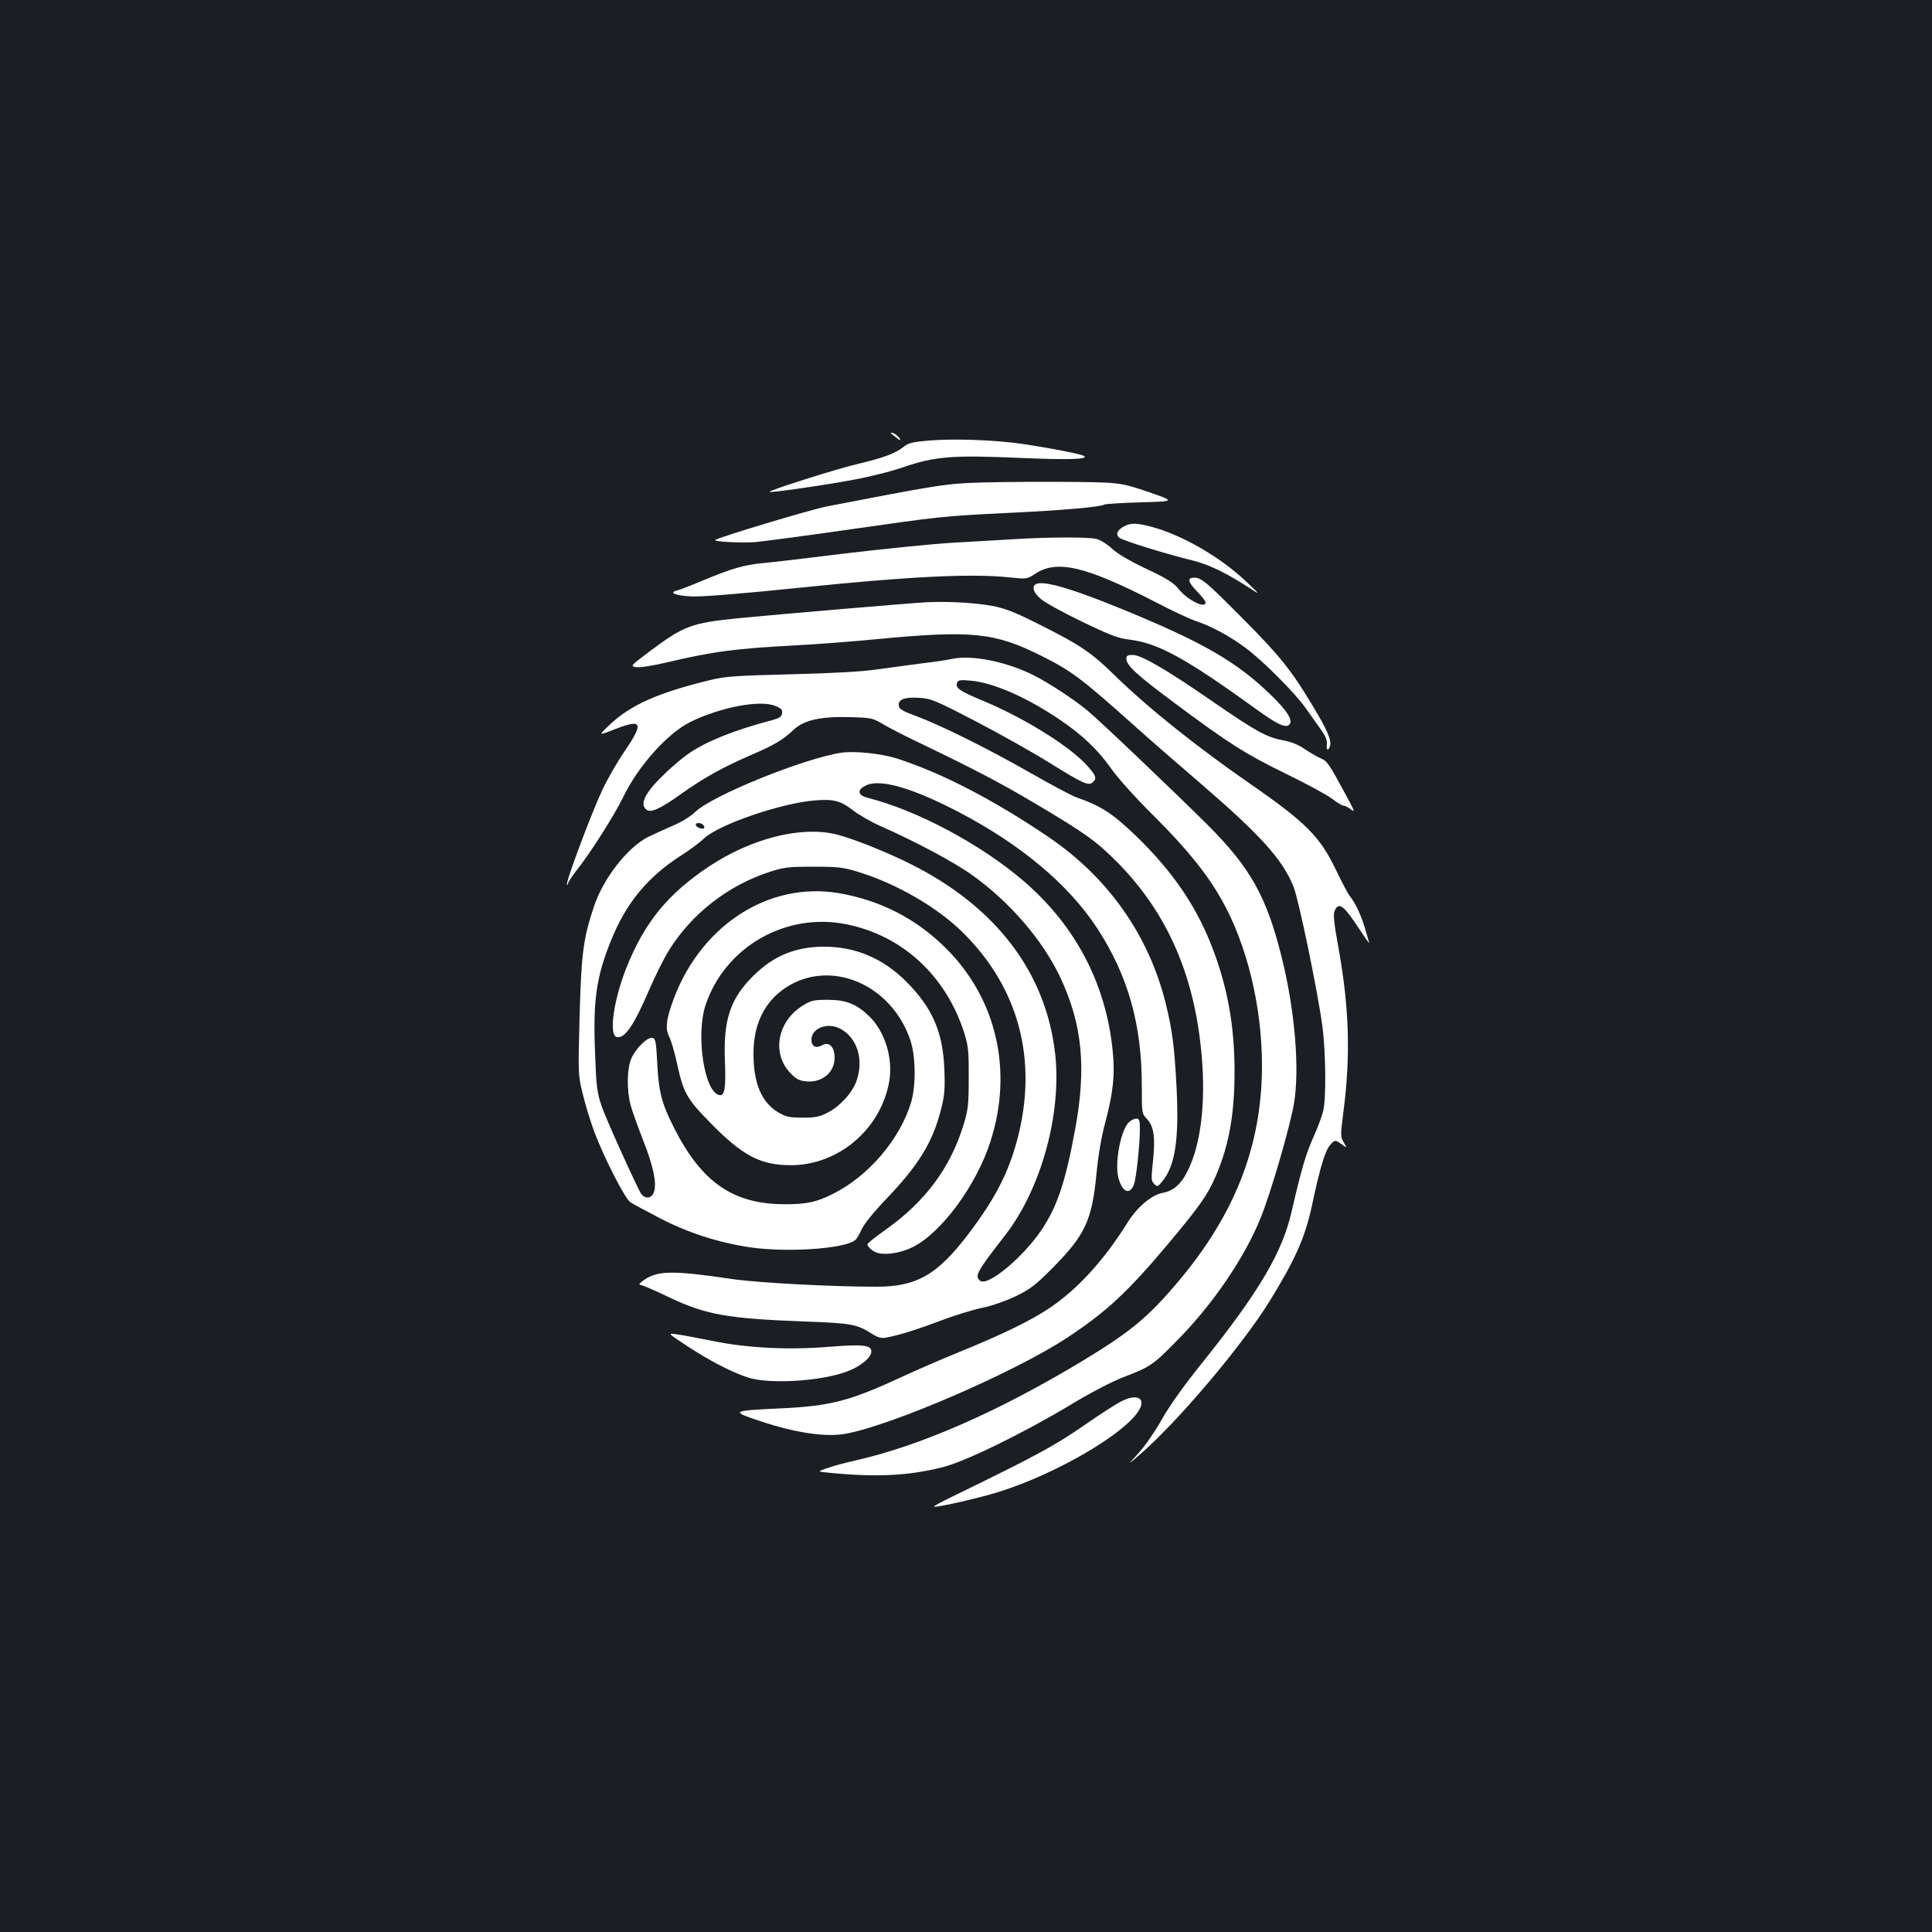 <?xml version="1.0" standalone="no"?>
<!DOCTYPE svg PUBLIC "-//W3C//DTD SVG 20010904//EN"
 "http://www.w3.org/TR/2001/REC-SVG-20010904/DTD/svg10.dtd">
<svg version="1.0" xmlns="http://www.w3.org/2000/svg"
 width="1000pt" height="1000pt" viewBox="0 0 1000 1000"
 preserveAspectRatio="xMidYMid meet">
<rect width="100%" height="100%" fill="#1b1f23"/>
<g transform="translate(0,1000) scale(0.1,-0.1)"
fill="#ffffff" stroke="none">
<path d="M4611 7757 c2 -1 14 -11 27 -21 12 -11 22 -16 22 -13 0 10 -31 37
-42 37 -6 0 -9 -1 -7 -3z"/>
<path d="M4811 7720 c-83 -7 -110 -13 -130 -30 -45 -36 -102 -58 -236 -90
-112 -26 -469 -139 -462 -146 5 -5 233 27 397 56 110 19 219 46 293 71 165 57
258 64 602 49 257 -11 366 -8 334 11 -22 12 -263 56 -369 68 -146 16 -314 20
-429 11z"/>
<path d="M5009 7500 c-129 -7 -190 -17 -728 -121 -83 -16 -566 -161 -579 -174
-9 -9 138 -16 206 -11 42 4 248 31 457 61 511 73 508 73 850 90 294 14 480 31
500 43 6 4 91 9 190 12 180 5 180 5 35 55 -145 49 -145 49 -470 51 -179 1
-386 -2 -461 -6z"/>
<path d="M5821 7277 c-39 -20 -49 -44 -26 -61 22 -16 239 -83 374 -116 84 -20
178 -65 296 -142 60 -39 60 -39 -15 32 -135 128 -334 243 -496 285 -70 18
-101 19 -133 2z"/>
<path d="M5245 7209 c-66 -4 -205 -12 -310 -18 -104 -6 -354 -31 -555 -55
-201 -25 -396 -48 -435 -51 -92 -9 -156 -27 -296 -85 -64 -27 -128 -52 -143
-56 -47 -11 -12 -27 71 -31 51 -3 253 13 583 47 543 56 866 72 1060 52 95 -10
95 -10 138 18 113 75 263 39 628 -149 82 -43 175 -86 205 -96 76 -25 172 -76
254 -137 91 -67 260 -237 313 -313 23 -33 58 -82 78 -110 26 -36 34 -57 32
-77 -5 -31 7 -38 16 -10 10 29 -16 88 -94 216 -108 180 -168 254 -365 452
-181 182 -207 204 -244 204 -37 0 -33 -22 13 -69 25 -26 46 -52 46 -59 0 -35
-94 12 -141 71 -25 31 -60 53 -164 102 -85 40 -150 78 -179 105 -26 24 -61 46
-83 51 -45 10 -258 9 -428 -2z"/>
<path d="M5357 6973 c-16 -15 -5 -43 30 -73 20 -18 116 -71 212 -117 147 -71
188 -87 250 -94 148 -19 292 -99 648 -356 111 -81 157 -103 176 -84 21 21 -7
68 -92 151 -179 175 -357 277 -780 450 -269 110 -417 151 -444 123z"/>
<path d="M4800 6883 c-72 -3 -763 -62 -980 -83 -243 -25 -278 -38 -457 -171
-101 -76 -102 -77 -70 -82 18 -3 85 7 152 23 250 59 359 73 680 90 110 6 292
20 405 31 503 48 617 36 863 -87 153 -77 204 -115 477 -359 74 -67 230 -202
345 -301 308 -265 424 -393 480 -533 27 -65 127 -551 150 -725 17 -133 20
-369 4 -436 -6 -25 -28 -85 -50 -134 -40 -89 -63 -167 -114 -389 -48 -209
-168 -413 -457 -774 -100 -124 -175 -230 -214 -299 -32 -58 -86 -136 -119
-173 -60 -66 -60 -66 1 -13 192 164 533 566 676 798 135 219 185 333 221 505
40 189 67 276 93 304 24 26 24 26 56 4 31 -23 31 -23 13 8 -17 29 -17 37 -2
154 38 291 31 539 -24 847 -25 137 -29 178 -21 198 22 48 47 29 132 -101 29
-44 50 -73 47 -65 -2 8 -12 42 -22 75 -19 65 -47 127 -77 165 -11 13 -43 75
-73 137 -82 172 -157 247 -440 443 -279 193 -533 396 -705 564 -126 123 -180
159 -415 276 -106 53 -159 73 -220 84 -89 16 -222 24 -335 19z"/>
<path d="M5830 6591 c0 -35 52 -83 247 -228 286 -213 370 -266 579 -368 105
-51 212 -109 238 -129 26 -20 53 -36 60 -36 8 0 25 -9 39 -20 22 -17 18 -7
-25 72 -88 163 -98 179 -132 193 -17 7 -55 29 -83 48 -33 23 -72 38 -111 45
-84 15 -139 45 -364 200 -243 168 -371 242 -415 242 -26 0 -33 -4 -33 -19z"/>
<path d="M4930 6590 c-25 -6 -101 -17 -170 -25 -69 -9 -172 -23 -230 -31 -67
-10 -225 -19 -435 -24 -280 -7 -343 -11 -415 -29 -273 -66 -415 -129 -524
-232 -61 -58 -61 -58 28 -23 140 55 150 33 49 -114 -36 -53 -89 -144 -116
-202 -55 -117 -191 -479 -182 -488 3 -3 5 0 5 5 0 6 19 35 42 65 75 94 197
287 243 381 77 161 231 333 350 391 156 76 361 115 438 82 31 -12 38 -20 35
-38 -2 -18 -14 -25 -53 -36 -195 -51 -338 -109 -430 -172 -25 -17 -76 -59
-112 -93 -111 -104 -145 -166 -108 -197 23 -19 71 2 181 81 115 82 218 139
359 200 121 52 167 79 221 130 53 52 143 72 299 67 104 -3 113 -5 165 -36 30
-18 102 -55 160 -83 323 -155 444 -219 628 -328 260 -154 317 -195 427 -306
261 -265 402 -593 436 -1012 19 -237 -6 -446 -72 -580 -33 -70 -75 -107 -130
-117 -57 -10 -132 -73 -181 -151 -123 -198 -263 -351 -411 -449 -97 -64 -245
-136 -467 -226 -85 -35 -218 -92 -295 -128 -267 -124 -367 -150 -630 -162
-253 -12 -256 -14 -96 -67 178 -59 331 -82 433 -65 236 41 874 316 1150 497
205 135 315 237 532 496 161 193 198 246 242 349 66 157 94 315 94 535 0 242
-39 450 -123 660 -83 208 -206 384 -391 562 -118 113 -176 151 -307 197 -25 9
-133 67 -240 128 -217 124 -459 244 -588 292 -68 25 -87 36 -89 53 -5 33 30
46 107 41 61 -4 83 -13 296 -124 127 -66 297 -162 380 -214 169 -105 198 -118
220 -100 25 20 18 38 -37 97 -95 99 -323 240 -535 328 -118 49 -139 64 -129
91 5 14 17 16 69 11 114 -9 286 -84 452 -195 124 -83 205 -159 277 -261 35
-50 129 -154 223 -247 169 -169 271 -295 347 -429 131 -230 210 -552 210 -860
0 -411 -138 -769 -435 -1120 -155 -184 -245 -258 -494 -409 -438 -264 -838
-439 -1178 -516 -49 -11 -114 -28 -143 -39 -53 -18 -53 -18 10 -24 246 -24
409 -16 588 29 118 30 417 176 665 325 97 59 211 118 265 139 144 55 157 64
275 184 189 189 356 434 440 642 53 131 150 464 172 589 31 178 6 484 -63 760
-78 315 -163 466 -388 690 -169 168 -554 535 -616 586 -64 54 -202 145 -278
183 -141 71 -319 107 -422 86z"/>
<path d="M4355 6104 c-194 -29 -673 -223 -758 -308 -22 -21 -69 -51 -115 -70
-42 -18 -100 -45 -129 -59 -106 -54 -230 -214 -278 -357 -56 -167 -66 -243
-75 -568 -8 -301 -8 -305 16 -403 13 -55 40 -143 60 -197 49 -131 159 -347
187 -365 12 -8 79 -44 148 -80 147 -77 305 -128 470 -153 194 -28 490 -8 545
37 8 6 23 32 34 56 12 27 62 89 125 155 170 177 243 296 286 467 18 70 21 105
17 205 -7 194 -62 320 -198 456 -120 120 -262 180 -425 180 -147 0 -263 -48
-366 -151 -119 -118 -155 -226 -147 -438 6 -144 -1 -185 -29 -179 -78 15 -123
314 -70 469 102 299 415 478 728 415 292 -59 517 -268 611 -566 20 -66 23 -94
22 -230 0 -139 -3 -164 -27 -243 -68 -221 -197 -395 -399 -539 -54 -38 -98
-73 -98 -78 0 -15 30 -40 56 -46 45 -11 121 2 180 32 147 74 326 317 399 541
120 367 35 741 -227 1003 -154 154 -340 250 -556 287 -372 63 -732 -178 -867
-581 -29 -86 -31 -125 -9 -167 8 -17 24 -70 35 -119 36 -166 50 -193 173 -319
169 -173 261 -222 420 -222 244 0 463 184 508 430 22 120 -20 260 -103 341
-65 63 -120 85 -215 85 -72 0 -86 -3 -129 -30 -130 -80 -162 -245 -66 -347 30
-32 45 -41 82 -45 82 -9 149 45 149 122 0 56 -28 85 -64 65 -34 -18 -56 -7
-56 29 0 59 83 91 148 57 88 -46 124 -158 86 -269 -20 -60 -84 -131 -148 -165
-43 -22 -64 -27 -131 -27 -69 0 -86 4 -126 27 -87 51 -129 151 -129 304 0 155
58 271 170 344 230 148 542 16 641 -271 29 -84 31 -236 5 -324 -57 -190 -219
-381 -402 -473 -86 -44 -137 -55 -249 -55 -269 -1 -434 112 -578 399 -62 122
-78 186 -85 329 -6 116 -9 130 -26 133 -25 5 -84 -53 -108 -106 -23 -52 -25
-162 -4 -242 8 -30 38 -113 66 -185 55 -139 73 -233 51 -274 -16 -29 -51 -24
-68 9 -67 135 -177 382 -199 445 -24 71 -28 102 -34 275 -11 269 6 392 81 578
79 198 191 334 369 447 41 26 93 65 115 86 76 71 394 181 571 196 99 8 134 -1
199 -51 31 -24 95 -61 143 -82 177 -78 380 -186 472 -252 196 -139 368 -339
459 -533 113 -242 135 -465 76 -784 -50 -272 -92 -397 -172 -518 -96 -144
-281 -298 -320 -266 -29 25 -19 44 130 236 187 241 294 632 258 943 -49 419
-307 757 -746 977 -123 62 -301 133 -385 154 -184 45 -441 -20 -662 -167 -213
-142 -333 -290 -427 -526 -66 -169 -91 -348 -48 -356 41 -8 87 59 167 244 31
72 77 165 103 206 117 188 304 334 517 404 77 25 98 28 230 28 129 0 155 -3
235 -28 193 -59 407 -182 538 -312 292 -288 391 -664 282 -1074 -47 -175 -116
-307 -254 -489 -161 -211 -267 -271 -476 -271 -229 0 -607 20 -740 39 -311 46
-389 45 -460 -3 -21 -14 -31 -26 -22 -26 8 0 77 -29 153 -66 188 -89 298 -109
699 -124 241 -9 269 -14 344 -61 32 -21 51 -27 75 -23 69 13 157 40 281 87 71
27 170 58 220 68 53 11 125 37 175 61 72 35 101 57 190 147 166 168 202 245
225 482 9 96 25 192 45 266 42 157 52 252 39 376 -35 347 -193 647 -462 878
-221 189 -548 364 -804 429 -57 14 -59 44 -5 67 73 31 238 -17 472 -139 324
-169 571 -376 720 -604 159 -245 230 -496 230 -815 0 -141 0 -143 26 -170 36
-38 45 -95 32 -217 -10 -93 -10 -104 6 -120 16 -16 19 -15 42 13 67 82 87 217
74 482 -11 217 -22 299 -56 438 -87 353 -298 653 -606 862 -284 193 -557 334
-789 408 -80 25 -216 39 -284 29z m-711 -380 c4 -11 0 -15 -16 -12 -12 2 -23
9 -26 16 -6 18 35 15 42 -4z"/>
<path d="M5840 4188 c-41 -45 -71 -211 -51 -285 20 -74 58 -90 80 -35 12 31
31 207 31 288 0 47 -3 54 -20 54 -10 0 -29 -10 -40 -22z"/>
<path d="M3555 3034 c116 -76 227 -134 313 -163 109 -37 380 -21 516 30 70 26
126 72 126 104 0 33 -44 38 -218 24 -211 -17 -421 -7 -602 30 -80 16 -165 32
-190 35 -45 6 -45 6 55 -60z"/>
<path d="M5795 2742 c-27 -15 -93 -57 -145 -93 -189 -132 -267 -174 -722 -396
-54 -26 -96 -49 -94 -51 7 -6 160 27 292 63 274 76 640 275 752 411 67 81 16
121 -83 66z"/>
</g>
</svg>

